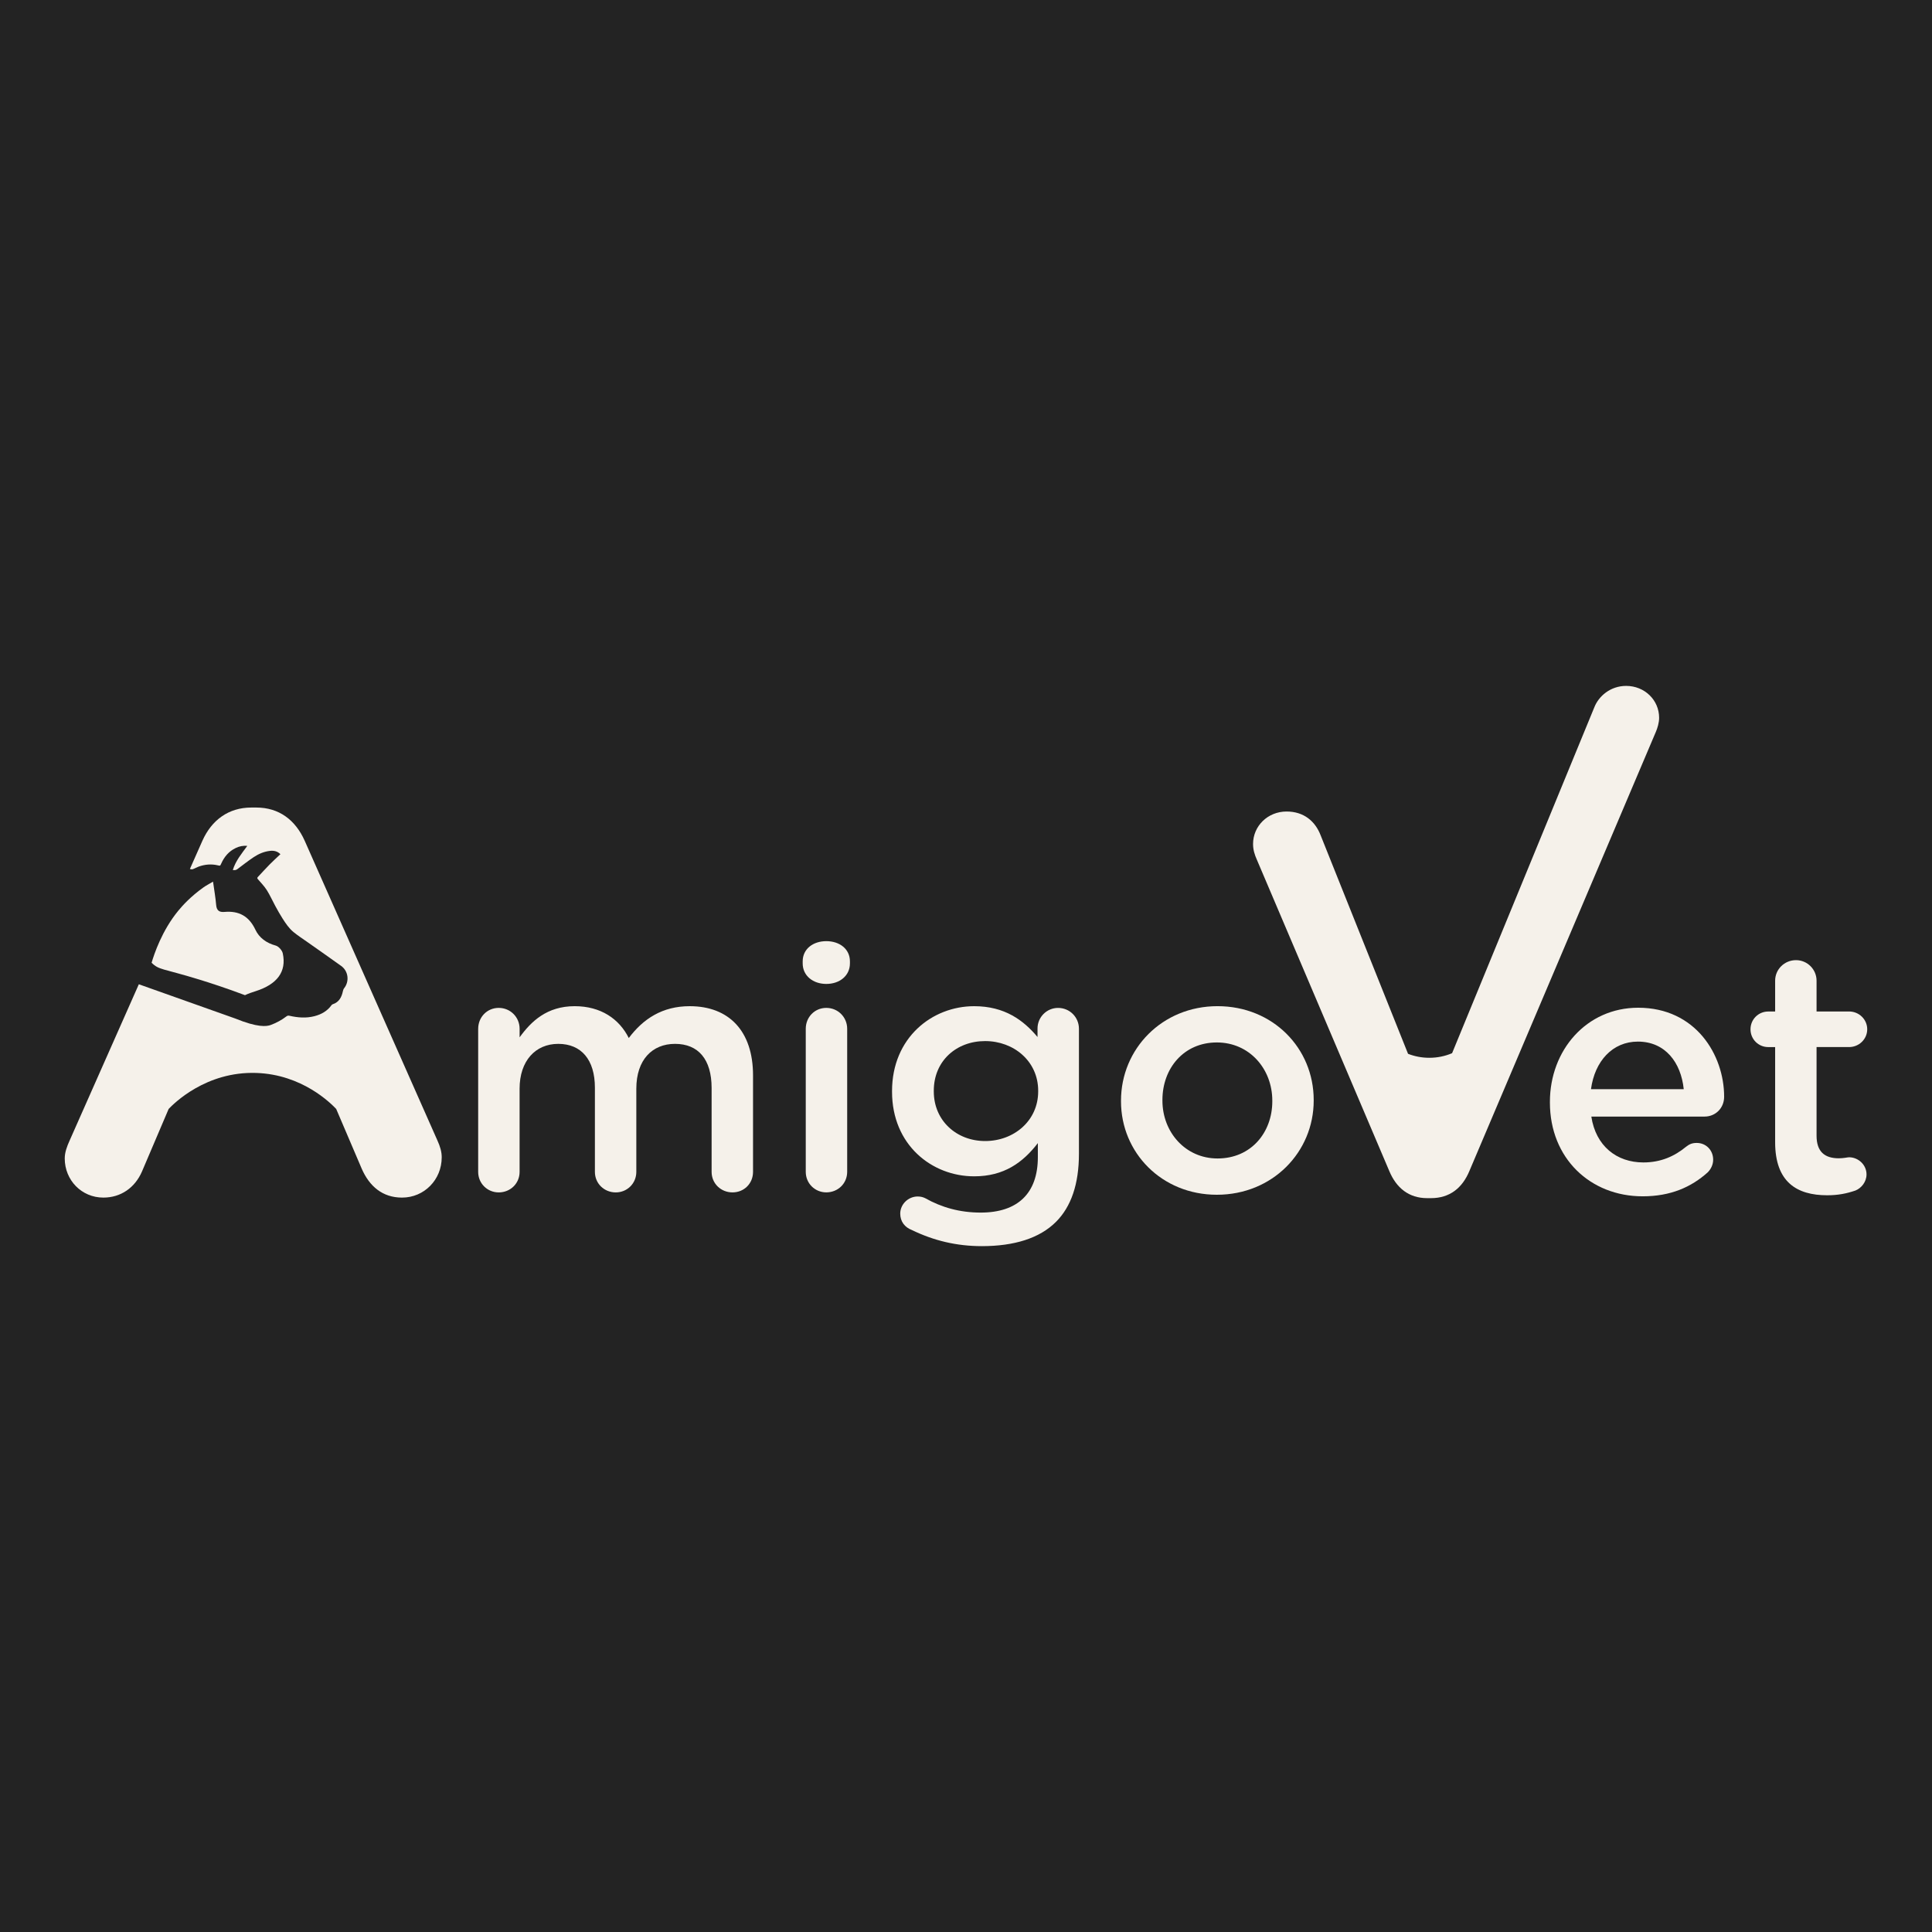 <?xml version="1.0" encoding="utf-8"?>
<!-- Generator: Adobe Illustrator 26.5.0, SVG Export Plug-In . SVG Version: 6.00 Build 0)  -->
<svg version="1.1" xmlns="http://www.w3.org/2000/svg" xmlns:xlink="http://www.w3.org/1999/xlink" x="0px" y="0px"
	 viewBox="0 0 1000 1000" style="enable-background:new 0 0 1000 1000;" xml:space="preserve">
<style type="text/css">
	.st0{fill:#232323;}
	.st1{fill:#F5F1EA;}
</style>
<g id="Capa_2">
	<rect x="-0.08" class="st0" width="1000.79" height="1000.79"/>
</g>
<g id="Capa_1">
	<g>
		<g>
			<g>
				<g>
					<path class="st1" d="M247.51,532.49c0-6.02,4.61-10.81,10.63-10.81c6.02,0,10.81,4.78,10.81,10.81v4.43
						c6.02-8.33,14.17-16.12,28.52-16.12c13.47,0,23.03,6.55,27.99,16.48c7.44-9.92,17.36-16.48,31.53-16.48
						c20.37,0,32.78,12.93,32.78,35.79v49.96c0,6.02-4.61,10.63-10.63,10.63c-6.02,0-10.81-4.61-10.81-10.63v-43.4
						c0-14.88-6.91-22.85-18.95-22.85c-11.69,0-20.02,8.15-20.02,23.21v43.05c0,6.02-4.78,10.63-10.63,10.63
						c-6.02,0-10.81-4.61-10.81-10.63v-43.58c0-14.53-7.09-22.68-18.96-22.68c-11.87,0-20.02,8.86-20.02,23.21v43.05
						c0,6.02-4.78,10.63-10.81,10.63c-5.85,0-10.63-4.61-10.63-10.63V532.49z"/>
					<path class="st1" d="M415.47,497.59c0-6.38,5.32-10.45,12.23-10.45s12.22,4.08,12.22,10.45v1.06c0,6.38-5.31,10.63-12.22,10.63
						s-12.23-4.25-12.23-10.63V497.59z M417.06,532.49c0-6.02,4.61-10.81,10.63-10.81c6.02,0,10.81,4.78,10.81,10.81v74.05
						c0,6.02-4.78,10.63-10.81,10.63c-5.85,0-10.63-4.61-10.63-10.63V532.49z"/>
					<path class="st1" d="M471.98,636.66c-3.72-1.42-6.02-4.43-6.02-8.5c0-4.78,4.08-8.86,9.04-8.86c1.59,0,2.83,0.36,3.9,0.89
						c8.5,4.78,17.89,7.44,28.7,7.44c19.13,0,29.59-9.92,29.59-28.7v-7.26c-7.79,10.1-17.54,17.19-32.95,17.19
						c-21.97,0-42.52-16.3-42.52-43.76v-0.36c0-27.64,20.73-43.94,42.52-43.94c15.77,0,25.51,7.26,32.78,15.95v-4.43
						c0-5.85,4.78-10.63,10.63-10.63c6.02,0,10.81,4.78,10.81,10.81v64.66c0,15.77-4.08,27.46-11.87,35.26
						c-8.5,8.5-21.61,12.58-38.44,12.58C495.01,644.98,483.32,642.15,471.98,636.66z M537.36,564.91v-0.36
						c0-15.23-12.58-25.69-27.46-25.69s-26.57,10.27-26.57,25.69v0.36c0,15.23,11.87,25.69,26.57,25.69
						C524.78,590.6,537.36,580.14,537.36,564.91z"/>
					<path class="st1" d="M580.23,570.05v-0.36c0-26.75,21.26-48.9,49.96-48.9c28.7,0,49.78,21.79,49.78,48.54v0.35
						c0,26.57-21.26,48.72-50.13,48.72C601.32,618.41,580.23,596.62,580.23,570.05z M658.54,570.05v-0.36
						c0-16.48-11.87-30.12-28.7-30.12c-17.18,0-28.17,13.46-28.17,29.76v0.35c0,16.3,11.87,29.94,28.52,29.94
						C647.55,599.63,658.54,586.17,658.54,570.05z"/>
					<path class="st1" d="M850.24,619.21c-27.11,0-48.01-19.67-48.01-48.54v-0.35c0-26.75,18.95-48.72,45.71-48.72
						c29.76,0,44.47,24.45,44.47,46.06c0,6.02-4.61,10.28-10.1,10.28h-58.64c2.3,15.23,13.11,23.74,26.93,23.74
						c9.04,0,16.12-3.19,22.14-8.15c1.6-1.24,3.01-1.95,5.49-1.95c4.78,0,8.5,3.72,8.5,8.68c0,2.66-1.24,4.96-2.83,6.56
						C875.4,614.43,864.77,619.21,850.24,619.21z M871.5,563.76c-1.42-13.82-9.57-24.63-23.74-24.63
						c-13.11,0-22.32,10.1-24.27,24.63H871.5z"/>
					<path class="st1" d="M918.81,591.22v-49.25h-3.54c-5.14,0-9.21-4.08-9.21-9.21s4.08-9.21,9.21-9.21h3.54V507.6
						c0-5.85,4.78-10.63,10.81-10.63c5.85,0,10.63,4.78,10.63,10.63v15.94h16.83c5.14,0,9.39,4.08,9.39,9.21s-4.25,9.21-9.39,9.21
						h-16.83v45.88c0,8.33,4.25,11.69,11.51,11.69c2.48,0,4.61-0.53,5.31-0.53c4.78,0,9.04,3.9,9.04,8.86c0,3.9-2.66,7.09-5.67,8.33
						c-4.61,1.59-9.04,2.48-14.7,2.48C929.97,618.68,918.81,611.77,918.81,591.22z"/>
				</g>
				<g>
					<g>
						<path class="st1" d="M226.4,590.29l-68.7-155.14c-4.79-10.7-13.23-17.17-25.06-17.17h-2.53c-11.83,0-20.55,6.48-25.34,17.17
							l-6.47,14.61c0.12,0.04,0.25,0.08,0.37,0.12c0.37,0.12,0.87,0.12,1.23-0.02c1-0.39,1.93-0.95,2.94-1.31
							c3.2-1.14,6.48-1.44,9.82-0.67c1.33,0.31,1.3,0.33,1.85-0.9c1.58-3.54,3.95-6.36,7.52-8.06c1.86-0.88,3.79-1.32,5.96-1.08
							c-2.89,3.95-6,7.65-7.49,12.48c0.9,0.1,1.6,0.11,2.27-0.39c2.83-2.11,5.61-4.31,8.54-6.27c2.57-1.71,5.42-2.93,8.54-3.26
							c1.98-0.21,3.79,0.22,5.29,1.73c-1.91,1.82-3.81,3.52-5.6,5.34c-2.08,2.11-4.05,4.32-6.09,6.47
							c-0.48,0.51-0.25,0.79,0.13,1.24c1.56,1.81,3.25,3.55,4.52,5.55c1.65,2.61,2.9,5.47,4.38,8.19c1.18,2.16,2.38,4.32,3.7,6.39
							c1.65,2.58,3.36,5.17,5.75,7.13c2.29,1.87,4.79,3.48,7.21,5.19c5.82,4.11,11.67,8.18,17.46,12.34
							c3.72,2.67,4.35,7.96,1.52,11.53c-0.33,0.42-0.53,0.99-0.64,1.53c-0.66,3.13-1.99,5.71-5.29,6.78
							c-0.22,0.07-0.45,0.25-0.58,0.44c-2.19,3.06-5.28,4.79-8.82,5.71c-4.32,1.13-8.67,0.78-12.98-0.21
							c-0.62-0.14-1.05-0.06-1.56,0.33c-2.45,1.88-5.15,3.33-8.04,4.42c-2.27,0.85-6.83,1.41-18.52-3.35l-49.83-17.7l-35.81,80.86
							c-1.41,3.1-2.54,6.19-2.54,9.29c0,11.26,8.73,20.27,19.99,20.27c9.01,0,16.33-5.07,19.99-13.51l13.8-32.38
							c2.57-2.69,19.22-19.52,45.4-18.63c23.7,0.81,38.39,15.57,41.32,18.63c4.41,10.32,8.82,20.65,13.23,30.97
							c3.94,9.01,10.7,14.92,20.84,14.92c11.54,0,20.55-9.29,20.55-20.84C228.65,596.21,227.81,593.39,226.4,590.29z"/>
						<path class="st1" d="M78.47,498.3c1.31-4.41,5.31-16.61,13.86-26.98c2.07-2.51,6.29-7.24,12.96-11.99
							c1.31-0.94,2.77-1.68,4.98-3c0.62,4.52,1.3,8.27,1.61,12.05c0.24,2.86,1.57,3.87,4.3,3.63c7.46-0.66,12.7,2.17,16.01,9.2
							c1.98,4.21,5.72,6.91,10.5,8.21c1.52,0.41,3.34,2.46,3.68,4.05c2.03,9.46-2.89,16.04-14.14,19.59
							c-1.84,0.58-3.69,1.21-5.43,2.04c-9.62-3.62-17.76-6.27-23.72-8.1C84.12,501.17,82.29,502.15,78.47,498.3
							c0,0-0.31-0.32-0.86-0.86"/>
					</g>
				</g>
			</g>
		</g>
		<path class="st1" d="M841.69,355.02c-8.12,0-14.28,5.32-16.52,11.2L751.6,545.13c-3.65,1.55-7.61,2.38-11.77,2.38
			c-3.88,0-7.58-0.71-11.03-2.06l-45.24-113.09c-2.79-7.27-8.67-12.32-17.63-12.32c-9.8,0-17.35,7.57-17.35,16.8
			c0,3.08,0.84,5.59,1.96,8.12l68.57,161.21c3.63,8.67,10.07,13.99,19.59,13.99h1.96c9.8,0,16.24-5.32,19.87-13.99l96.54-227.36
			c0.84-1.96,1.69-4.75,1.69-7.27C858.76,362.3,851.21,355.02,841.69,355.02z"/>
	</g>
</g>
</svg>
